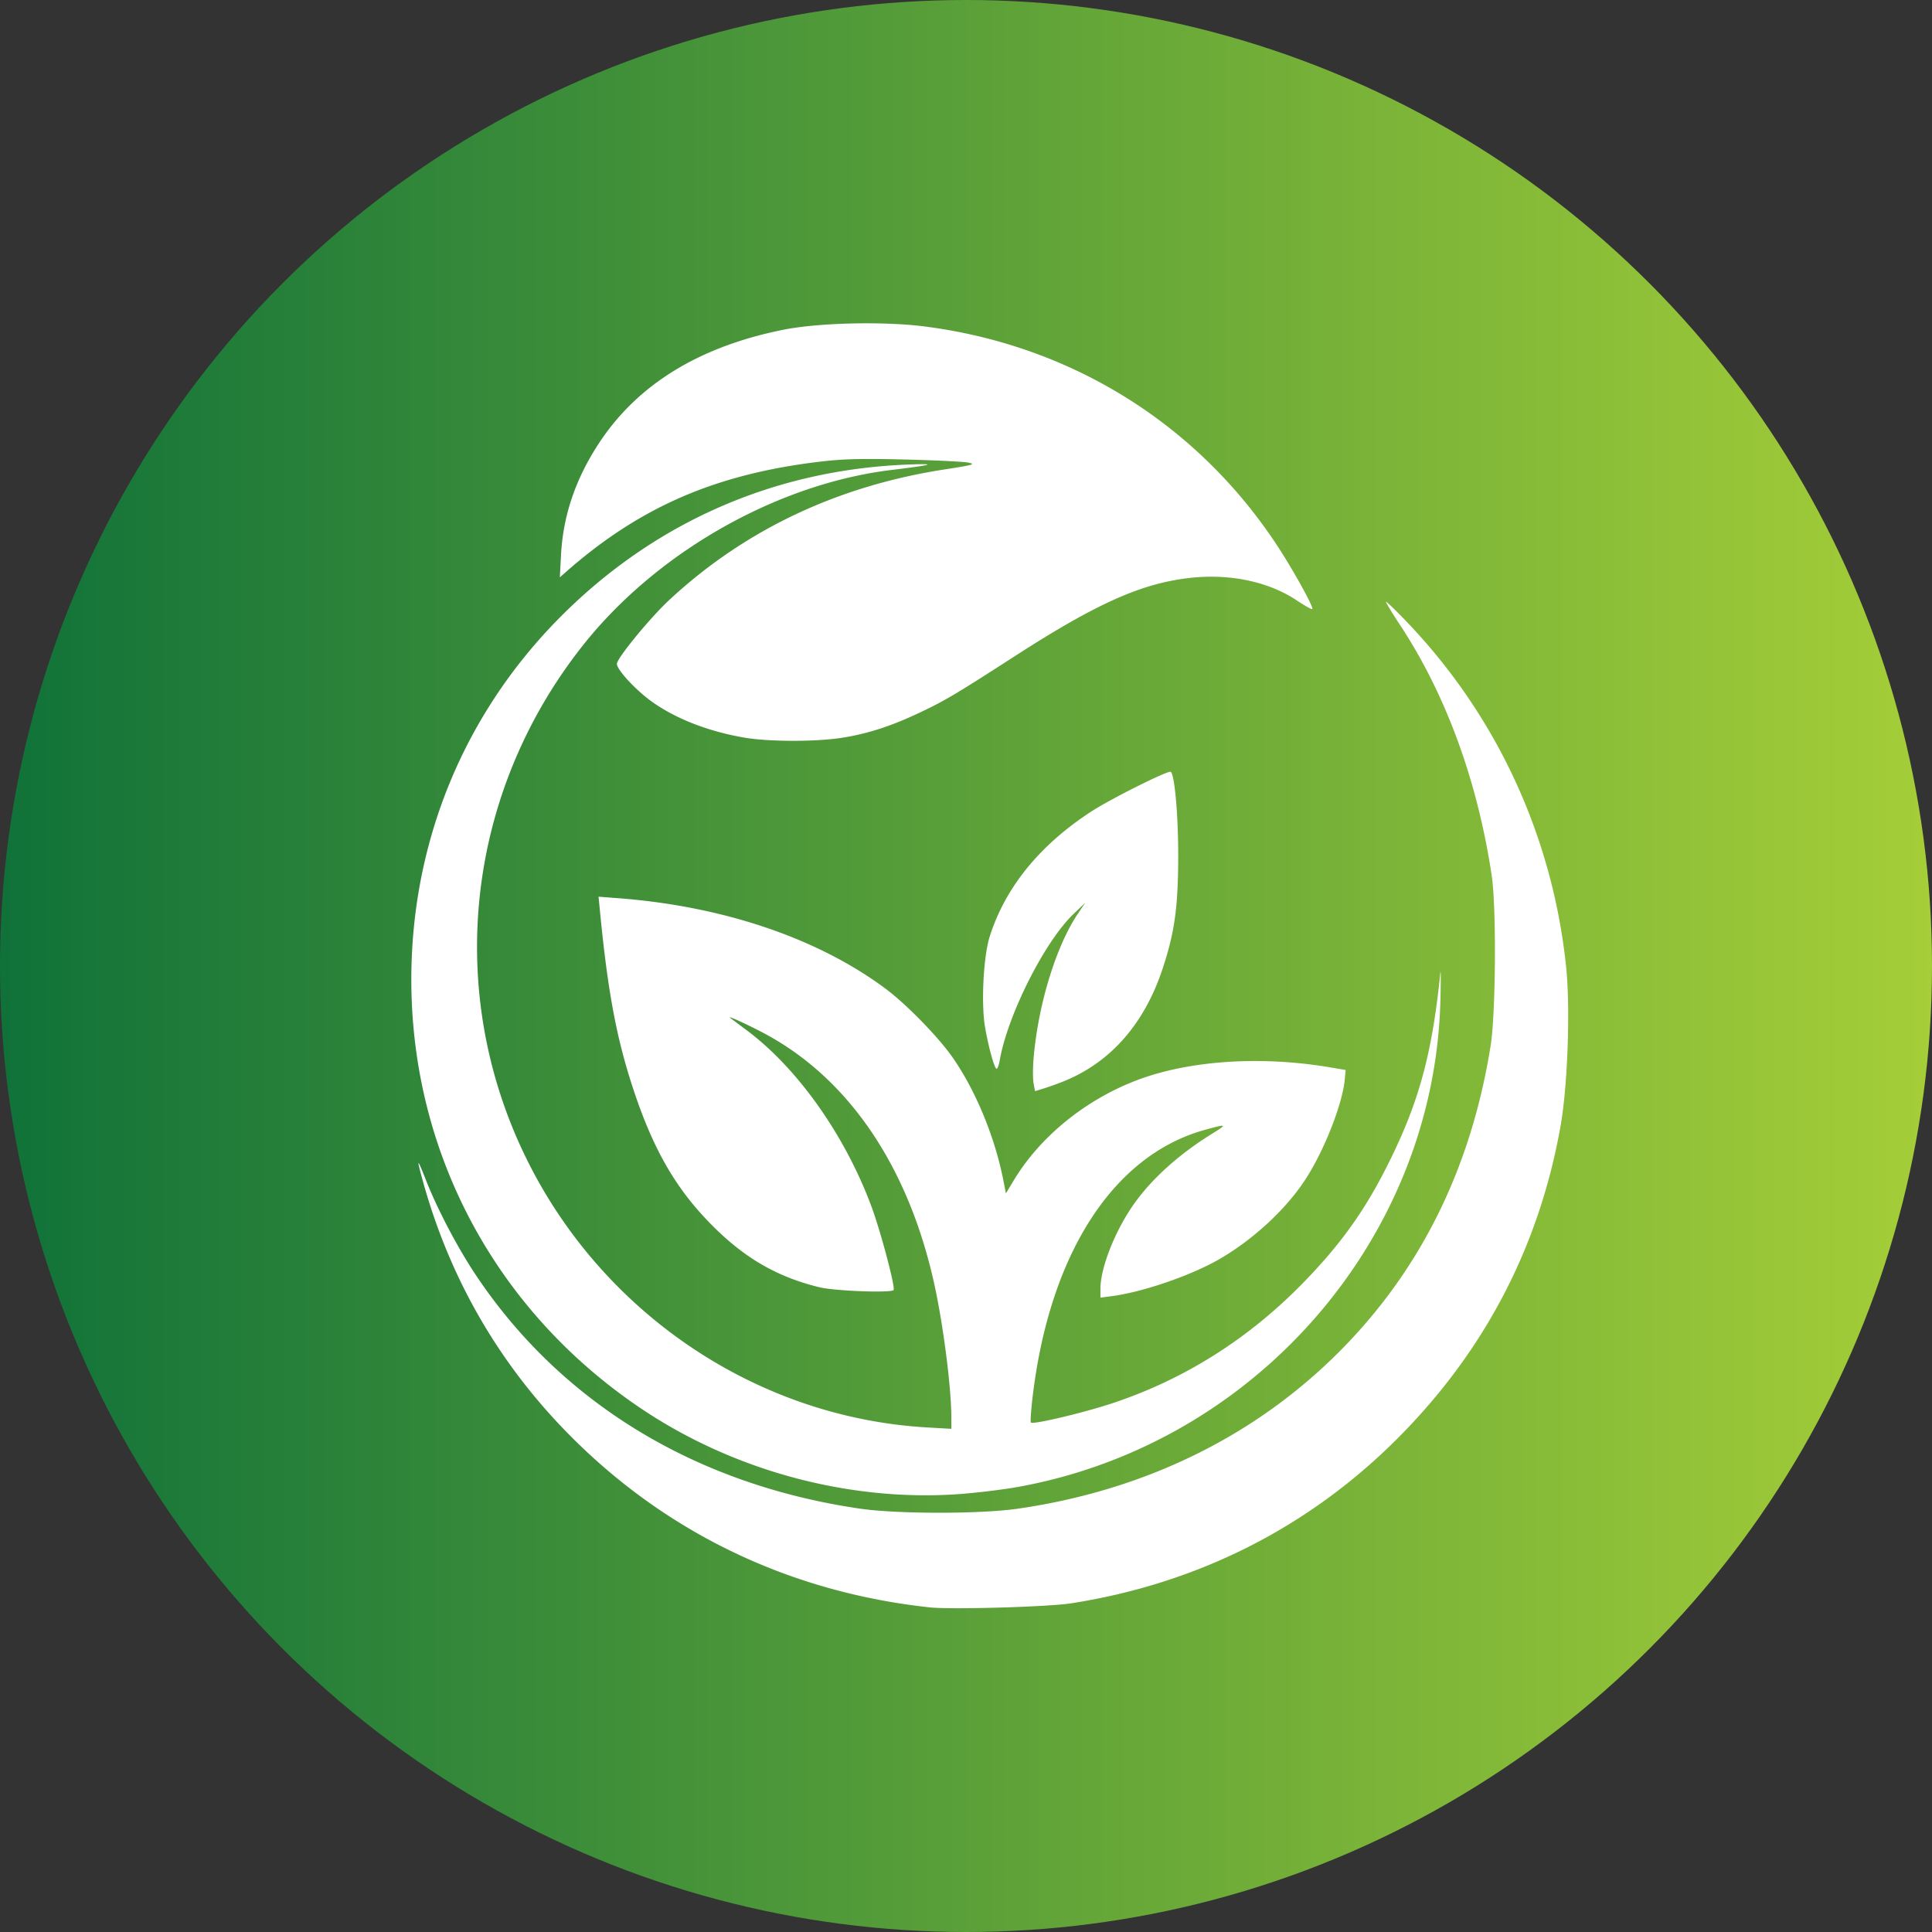 <svg xmlns="http://www.w3.org/2000/svg" width="128" height="128" xmlns:v="https://vecta.io/nano"><rect width="100%" height="100%" fill="#333333" stroke="none"/><defs><linearGradient id="A" x1="0" y1="64" x2="128" y2="64" gradientUnits="userSpaceOnUse"><stop offset="0" stop-color="#107239"/><stop offset="1" stop-color="#a5ce38"/></linearGradient></defs><circle cx="64" cy="64" r="64" fill="url(#A)" paint-order="stroke fill markers"/><path d="M70.961 106.226c8.386-1.31 15.74-5.026 21.634-10.932 5.777-5.789 9.397-12.738 10.804-20.74.468-2.66.643-7.788.36-10.506-.904-8.663-4.618-16.676-10.622-22.918-.694-.721-1.284-1.289-1.312-1.262s.389.716.926 1.53c3.045 4.619 5.14 10.344 6.079 16.613.316 2.107.271 9.122-.072 11.273-1.295 8.117-4.654 14.895-10.065 20.306-5.599 5.599-12.888 9.154-21.249 10.363-2.501.362-7.995.36-10.48-.003-10.935-1.597-19.885-7.069-25.525-15.605-1.166-1.765-2.489-4.296-3.217-6.157-.615-1.57-.65-1.516-.157.239 1.822 6.482 5.14 12.144 9.879 16.861 6.411 6.382 14.51 10.217 23.661 11.206 1.42.153 7.834-.031 9.357-.269zM64 98.949a46.49 46.49 0 0 0 3.13-.381c15.907-2.715 27.924-16.44 28.301-32.322.031-1.317.029-2.126-.004-1.796-.52 5.123-1.329 8.227-3.122 11.977-1.648 3.447-3.28 5.795-5.918 8.513-3.616 3.726-7.888 6.432-12.661 8.019-1.912.636-5.282 1.437-5.428 1.29-.042-.042.009-.802.114-1.688 1.12-9.479 5.334-16.02 11.405-17.702 1.483-.411 1.528-.388.496.248-2.253 1.388-4.124 3.094-5.309 4.839-1.197 1.764-2.097 4.099-2.097 5.443v.584l.756-.1c2.091-.277 5.302-1.387 7.17-2.478 2.17-1.267 4.236-3.162 5.539-5.081 1.276-1.879 2.576-5.133 2.726-6.826l.053-.599-1.048-.177c-4.307-.727-8.775-.493-12.169.638-3.638 1.213-6.917 3.774-8.769 6.85l-.52.864-.171-.869c-.564-2.86-1.809-5.887-3.325-8.085-.956-1.386-3.104-3.59-4.52-4.638-4.494-3.327-10.73-5.433-17.654-5.963l-1.319-.101.092.95c.516 5.313 1.092 8.402 2.186 11.729 1.347 4.096 2.862 6.713 5.291 9.141 2.155 2.154 4.284 3.377 7.066 4.057 1.006.246 4.707.387 4.909.187.143-.142-.868-3.951-1.486-5.599-1.787-4.764-4.949-9.196-8.339-11.687l-1.014-.763c-.168-.164 1.506.617 2.509 1.17 5.459 3.012 9.329 8.787 11.021 16.444.606 2.742 1.137 6.892 1.138 8.893l.001.734-1.609-.093c-11.26-.65-21.504-7.532-26.561-17.843-5.437-11.086-3.982-24.205 3.77-33.984 4.888-6.166 12.846-10.686 20.434-11.608 2.817-.342 3.096-.437 1.048-.356-8.79.348-16.69 3.802-22.908 10.016-6.44 6.435-9.953 14.942-9.953 24.105 0 11.484 5.587 21.925 15.195 28.399 6.28 4.231 14.128 6.289 21.558 5.653zm6.512-27.325c3.073-1.256 5.291-3.781 6.499-7.4.807-2.42 1.043-4.1 1.049-7.485.005-2.701-.238-5.445-.496-5.604-.176-.109-3.999 1.803-5.292 2.648-3.404 2.222-5.676 5.026-6.703 8.271-.415 1.311-.575 4.454-.306 6.006.231 1.33.626 2.752.765 2.752.06 0 .153-.253.206-.561.524-3.003 2.972-7.86 4.886-9.694l.781-.749-.486.722c-1.448 2.154-2.63 6.007-2.936 9.567-.055.636-.056 1.39-.002 1.676l.097.519.631-.196c.347-.108.934-.32 1.305-.471zm-14.684-22.75c1.701-.276 3.21-.766 5.075-1.647 1.698-.802 2.381-1.207 6.373-3.781 5.393-3.477 8.361-4.801 11.566-5.159 2.639-.295 5.219.25 7.076 1.494.527.353.99.611 1.028.573.105-.105-1.227-2.519-2.276-4.126-5.309-8.13-13.711-13.366-23.435-14.602-2.723-.346-7.006-.245-9.331.22-5.578 1.116-9.652 3.618-12.207 7.496-1.559 2.366-2.389 4.802-2.527 7.411l-.079 1.497.356-.314c4.879-4.308 9.871-6.494 16.749-7.334 1.604-.196 2.778-.229 5.689-.16 2.017.048 3.934.141 4.26.206.527.106.35.157-1.599.459-7.079 1.097-13.217 4.01-18.197 8.635-1.281 1.19-3.478 3.869-3.478 4.241 0 .391 1.252 1.743 2.319 2.505 1.604 1.145 3.779 1.986 6.173 2.389 1.622.273 4.773.271 6.466-.004z" fill="#fff"/></svg>